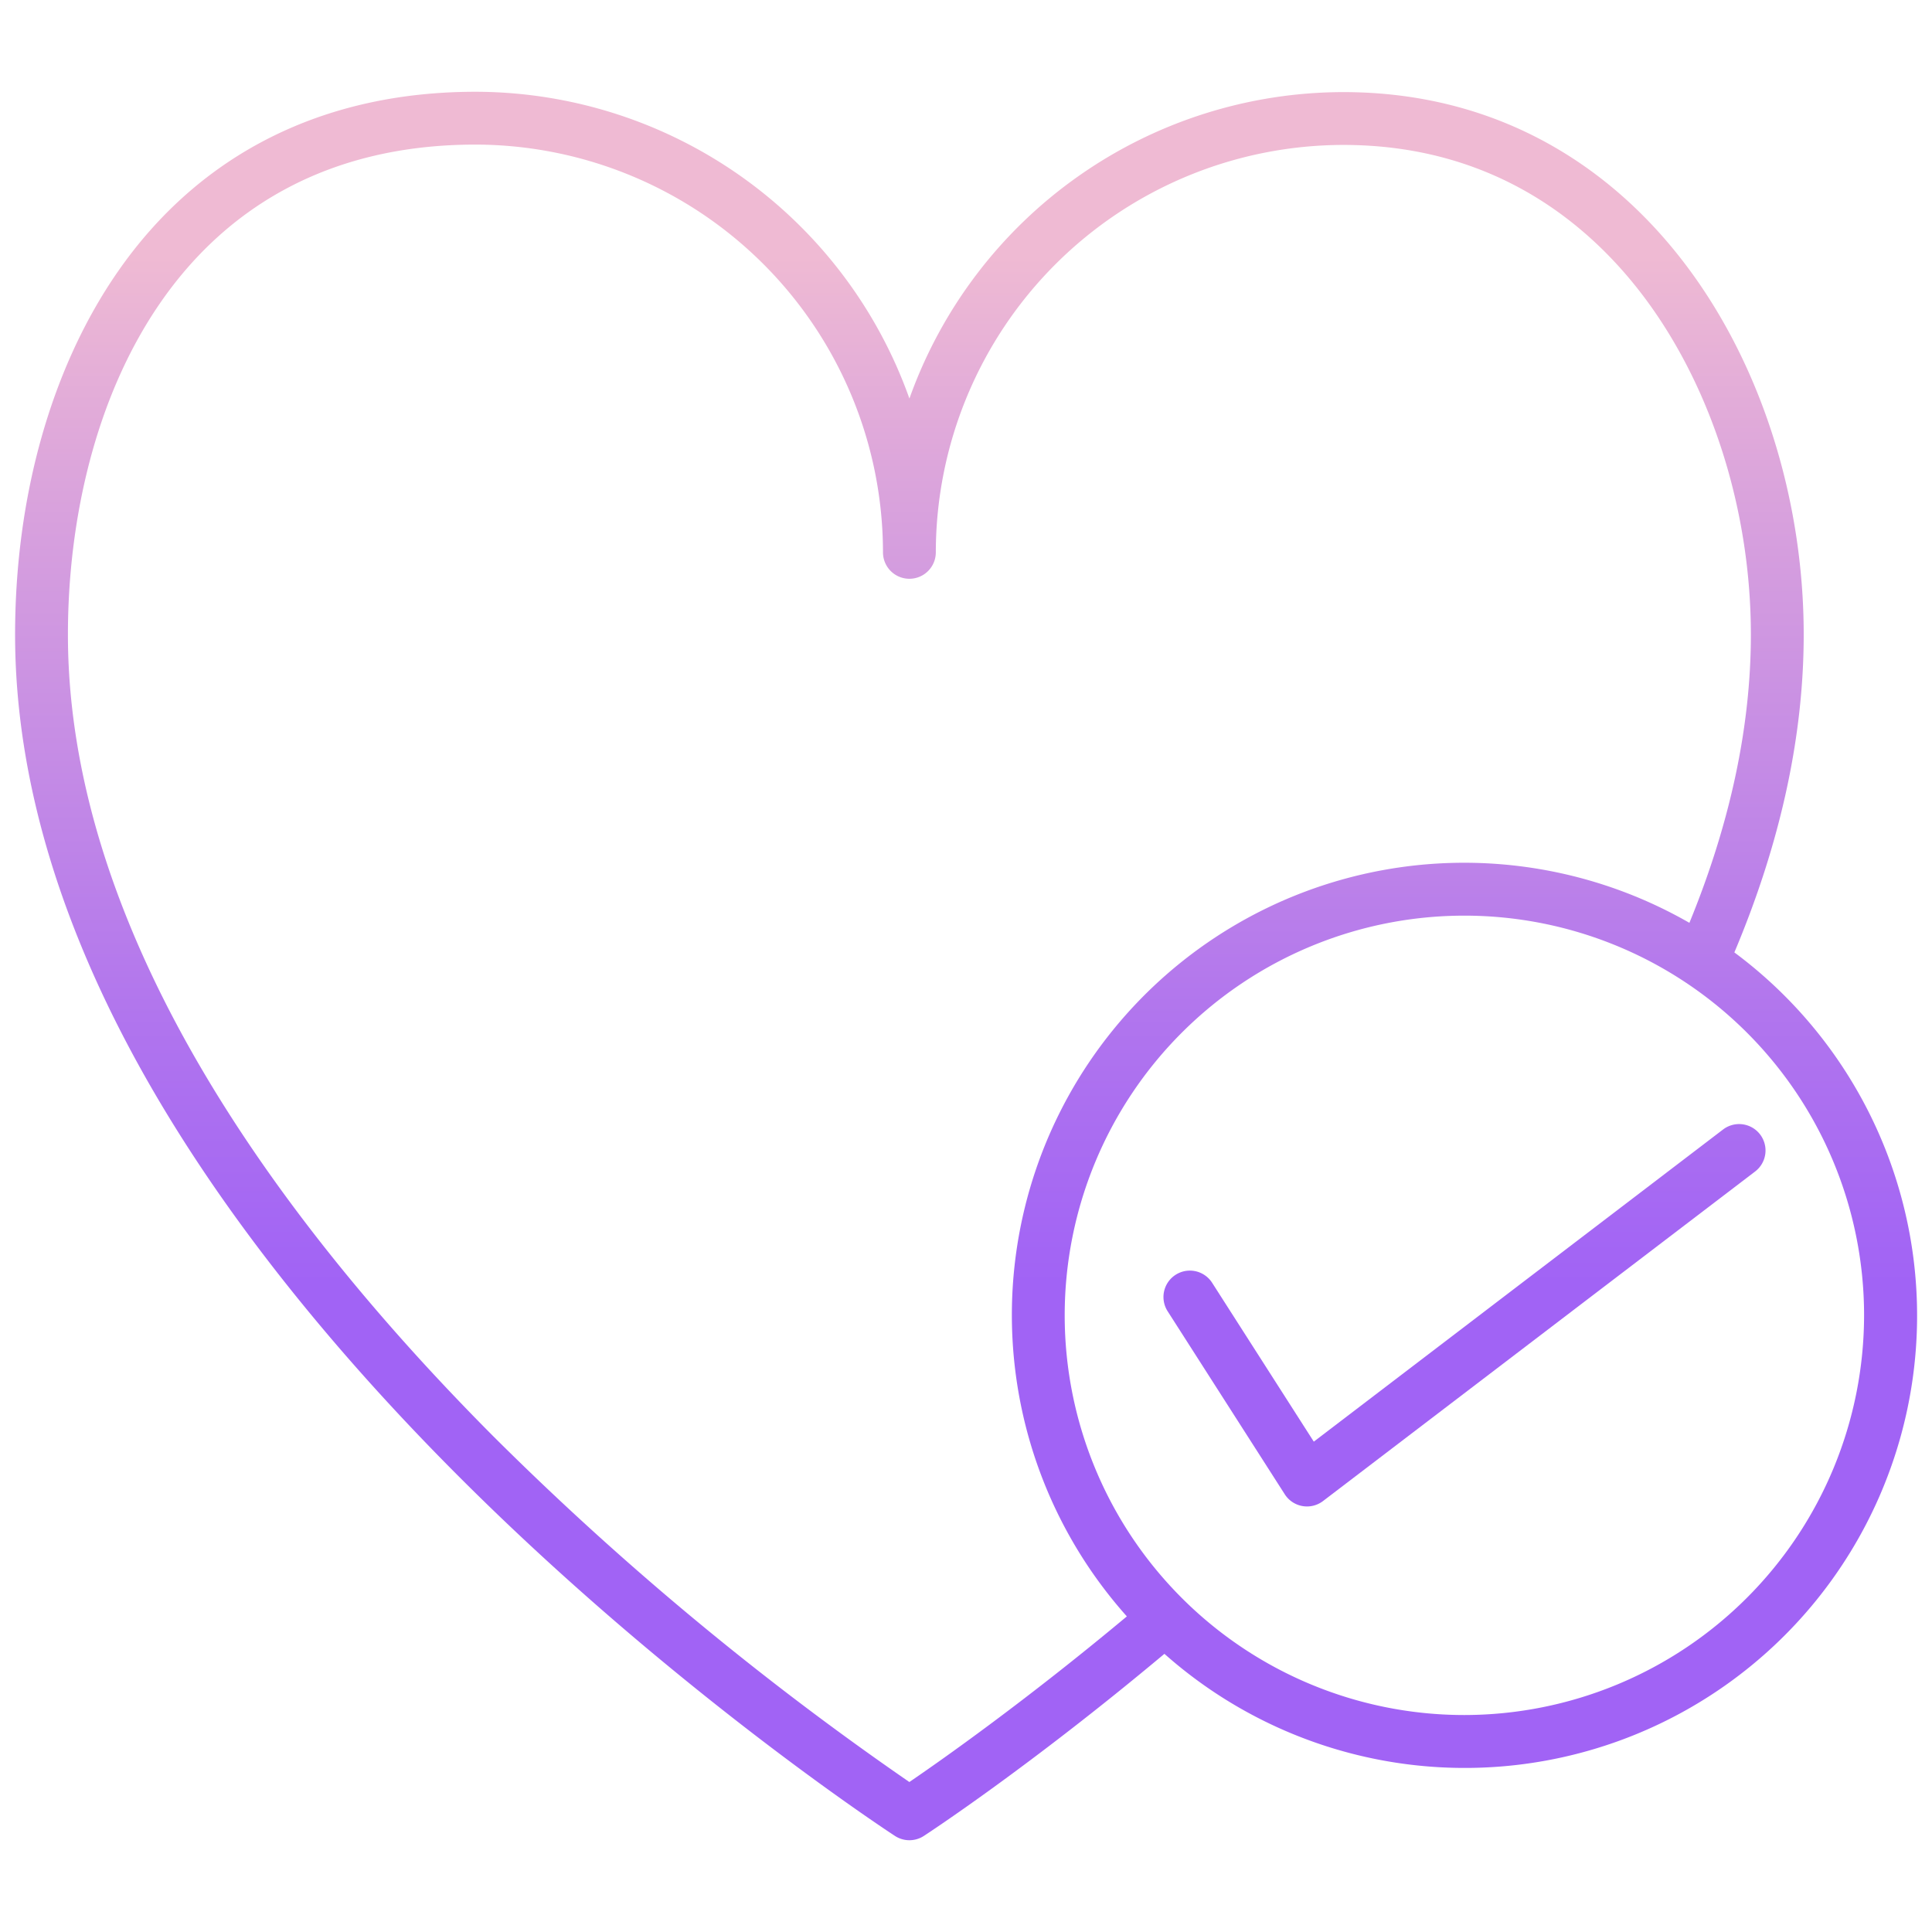<?xml version="1.0"?>
<svg xmlns="http://www.w3.org/2000/svg" xmlns:xlink="http://www.w3.org/1999/xlink" id="Layer_1" data-name="Layer 1" viewBox="0 0 512 512" width="70" height="70"><defs><linearGradient id="linear-gradient" x1="256" y1="493" x2="256" y2="19.627" gradientUnits="userSpaceOnUse"><stop offset="0.322" stop-color="#a163f5"/><stop offset="0.466" stop-color="#b074ee"/><stop offset="0.752" stop-color="#d8a1dd"/><stop offset="0.898" stop-color="#efbad3"/></linearGradient><linearGradient id="linear-gradient-2" x1="388.078" y1="493" x2="388.078" y2="19.629" xlink:href="#linear-gradient"/></defs><title>normal heart</title><path d="M459.623,252.4C471.816,223.49,478,195.186,478,168.185c0-69.7-42.758-143.775-122-143.775a122.22,122.22,0,0,0-114.995,81.21,122.218,122.218,0,0,0-115-81.3c-40.348,0-73.112,16.47-94.749,47.629C13.678,97.255,4,131.438,4,168.2c0,38.573,12.412,79.409,36.891,121.373,19.378,33.22,46.345,67.255,80.152,101.161,57.363,57.532,115.572,95.445,116.153,95.821a7,7,0,0,0,7.626-.011c1.176-.767,28.118-18.407,63.762-48.262A119.87,119.87,0,1,0,459.623,252.4ZM240.989,472.254a797.6,797.6,0,0,1-110.032-91.4c-32.963-33.06-59.2-66.143-77.973-98.33C29.771,242.726,18,204.263,18,168.2,18,108.286,46.285,38.32,126,38.32A108.153,108.153,0,0,1,234,146.381a7,7,0,0,0,14,0A108.108,108.108,0,0,1,356,38.41c41.612,0,66.862,22.672,80.717,41.692C454.056,103.9,464,136.009,464,168.185c0,24.382-5.488,50.042-16.291,76.375a119.864,119.864,0,0,0-149.08,183.8C271.676,450.857,249.55,466.414,240.989,472.254ZM388.078,454.5A105.922,105.922,0,1,1,494,348.578,106.043,106.043,0,0,1,388.078,454.5Z" style="fill:url(#linear-gradient)"/><path d="M456.579,299.366l-108.41,82.685-26.941-42.1a7,7,0,0,0-11.792,7.547L340.475,396a7,7,0,0,0,10.141,1.792L465.069,310.5a7,7,0,1,0-8.49-11.131Z" style="fill:url(#linear-gradient-2)"/></svg>
